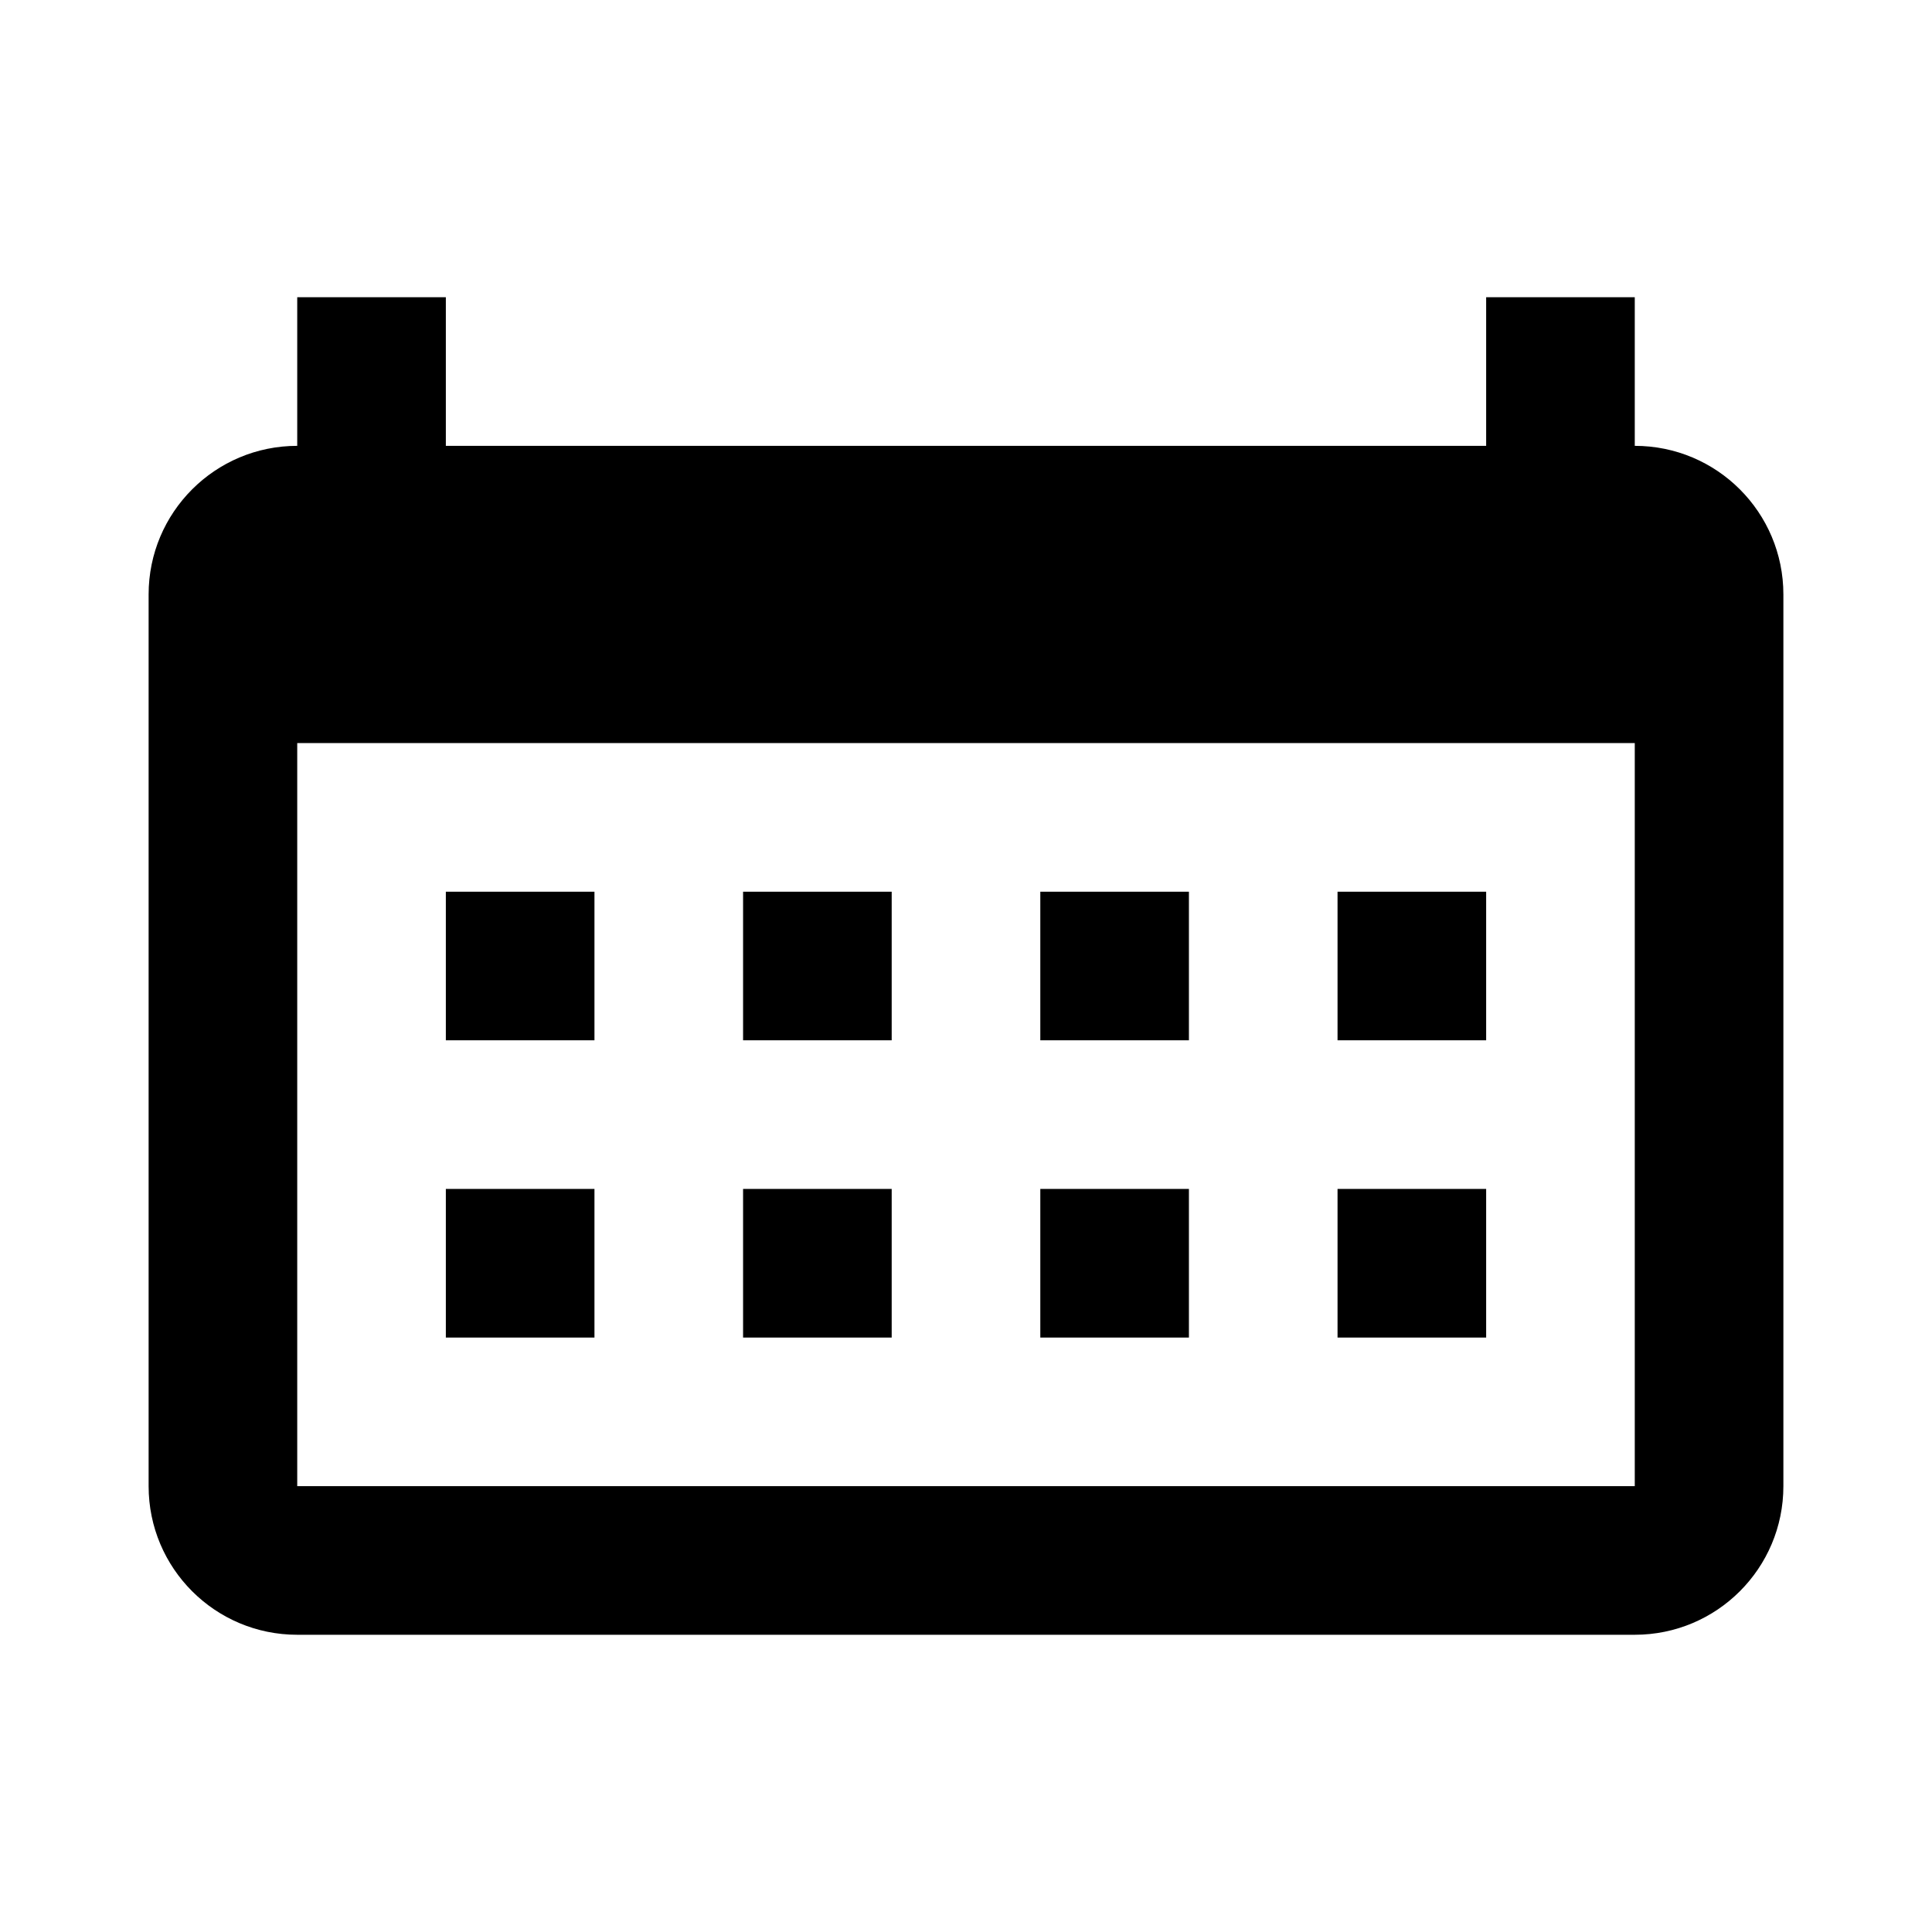 <svg width="26" height="26" viewBox="0 0 26 26" fill="none" xmlns="http://www.w3.org/2000/svg">
<path d="M22 6V4H20V6H6V4H4V6C2.895 6 2 6.895 2 8V20C2 21.105 2.895 22 4 22H22C23.105 22 24 21.105 24 20V8C24 6.895 23.105 6 22 6ZM22 20H4V10H22V20ZM8 12H6V14H8V12ZM12 12H10V14H12V12ZM16 12H14V14H16V12ZM20 12H18V14H20V12ZM8 16H6V18H8V16ZM12 16H10V18H12V16ZM16 16H14V18H16V16ZM20 16H18V18H20V16Z" fill="black"/>
</svg>
